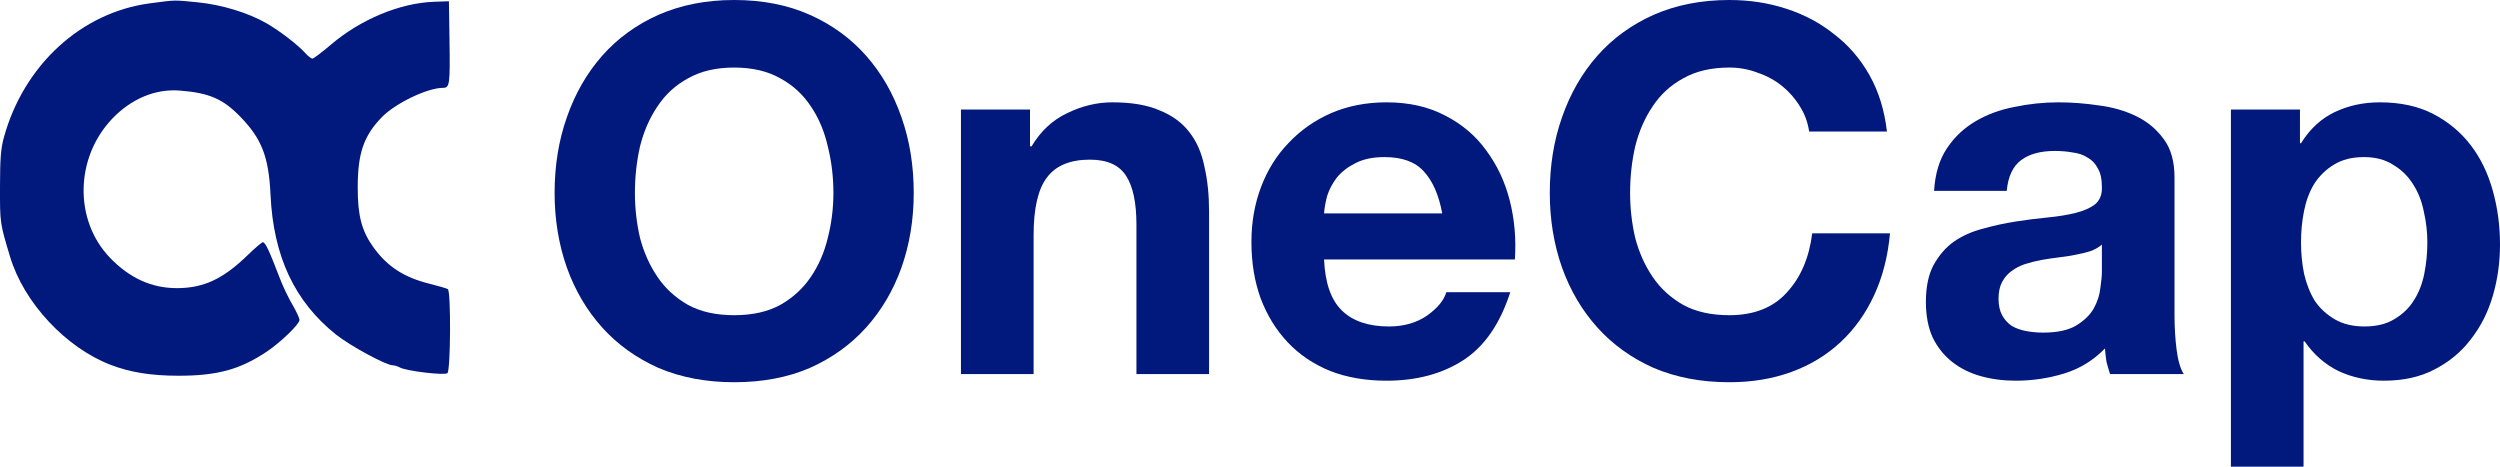 <svg width="150" height="28" viewBox="0 0 150 28" fill="none" xmlns="http://www.w3.org/2000/svg">
<path fill-rule="evenodd" clip-rule="evenodd" d="M9.008 0.198C4.867 0.739 1.41 3.918 0.225 8.275C0.05 8.918 0.003 9.535 0 11.217C-0.003 13.399 -0.005 13.381 0.606 15.41C1.433 18.158 3.943 20.854 6.637 21.89C7.808 22.34 9.053 22.541 10.692 22.544C13.015 22.548 14.387 22.176 15.989 21.11C16.832 20.549 17.971 19.449 17.971 19.196C17.971 19.094 17.779 18.68 17.543 18.276C17.307 17.872 16.979 17.189 16.814 16.758C16.15 15.023 15.921 14.534 15.771 14.534C15.708 14.534 15.302 14.879 14.87 15.299C13.386 16.743 12.219 17.288 10.61 17.288C9.095 17.288 7.773 16.687 6.596 15.462C4.43 13.208 4.5 9.446 6.751 7.104C7.886 5.922 9.324 5.324 10.766 5.433C12.533 5.567 13.372 5.926 14.409 6.993C15.71 8.333 16.125 9.403 16.232 11.697C16.404 15.381 17.679 18.099 20.163 20.075C21.026 20.761 23.167 21.92 23.572 21.92C23.677 21.92 23.867 21.978 23.995 22.05C24.373 22.26 26.672 22.535 26.845 22.39C27.039 22.229 27.063 17.471 26.87 17.348C26.802 17.303 26.313 17.16 25.785 17.029C24.246 16.646 23.254 16.006 22.419 14.856C21.704 13.871 21.46 12.948 21.463 11.237C21.465 9.202 21.819 8.164 22.89 7.05C23.704 6.203 25.641 5.27 26.586 5.27C26.982 5.27 27.009 5.07 26.97 2.391L26.935 0.075L26.033 0.107C23.989 0.181 21.62 1.17 19.837 2.694C19.307 3.146 18.816 3.517 18.744 3.517C18.673 3.517 18.484 3.37 18.323 3.191C17.889 2.704 16.801 1.866 16.006 1.406C14.906 0.769 13.315 0.283 11.86 0.139C10.393 -0.005 10.59 -0.009 9.008 0.198Z" fill="#01187D"/>
<path d="M38.095 11.575C38.095 12.496 38.197 13.396 38.402 14.276C38.627 15.136 38.975 15.914 39.446 16.61C39.916 17.306 40.53 17.868 41.287 18.298C42.044 18.708 42.965 18.912 44.05 18.912C45.134 18.912 46.055 18.708 46.812 18.298C47.569 17.868 48.183 17.306 48.654 16.61C49.125 15.914 49.462 15.136 49.667 14.276C49.892 13.396 50.005 12.496 50.005 11.575C50.005 10.613 49.892 9.681 49.667 8.781C49.462 7.88 49.125 7.082 48.654 6.386C48.183 5.67 47.569 5.107 46.812 4.697C46.055 4.268 45.134 4.053 44.05 4.053C42.965 4.053 42.044 4.268 41.287 4.697C40.53 5.107 39.916 5.67 39.446 6.386C38.975 7.082 38.627 7.88 38.402 8.781C38.197 9.681 38.095 10.613 38.095 11.575ZM33.276 11.575C33.276 9.937 33.522 8.423 34.013 7.031C34.504 5.618 35.21 4.39 36.13 3.346C37.051 2.303 38.177 1.484 39.507 0.89C40.858 0.297 42.372 0 44.05 0C45.748 0 47.263 0.297 48.593 0.89C49.923 1.484 51.048 2.303 51.969 3.346C52.89 4.39 53.596 5.618 54.087 7.031C54.578 8.423 54.824 9.937 54.824 11.575C54.824 13.171 54.578 14.665 54.087 16.057C53.596 17.428 52.89 18.626 51.969 19.649C51.048 20.672 49.923 21.481 48.593 22.075C47.263 22.648 45.748 22.934 44.05 22.934C42.372 22.934 40.858 22.648 39.507 22.075C38.177 21.481 37.051 20.672 36.13 19.649C35.21 18.626 34.504 17.428 34.013 16.057C33.522 14.665 33.276 13.171 33.276 11.575Z" fill="#01187D"/>
<path d="M57.657 6.57H61.801V8.781H61.893C62.446 7.86 63.162 7.194 64.042 6.785C64.922 6.355 65.822 6.14 66.743 6.14C67.909 6.14 68.861 6.304 69.598 6.632C70.355 6.939 70.948 7.379 71.378 7.952C71.808 8.504 72.104 9.19 72.268 10.009C72.452 10.807 72.544 11.697 72.544 12.68V22.443H68.186V13.478C68.186 12.168 67.981 11.196 67.572 10.561C67.162 9.906 66.436 9.579 65.392 9.579C64.206 9.579 63.346 9.937 62.814 10.653C62.282 11.349 62.016 12.506 62.016 14.123V22.443H57.657V6.57Z" fill="#01187D"/>
<path d="M86.534 12.803C86.329 11.697 85.961 10.858 85.429 10.285C84.918 9.712 84.13 9.425 83.066 9.425C82.37 9.425 81.787 9.548 81.316 9.794C80.866 10.019 80.498 10.306 80.211 10.653C79.945 11.002 79.751 11.37 79.628 11.759C79.525 12.148 79.464 12.496 79.444 12.803H86.534ZM79.444 15.566C79.505 16.978 79.863 18.002 80.518 18.636C81.173 19.27 82.114 19.588 83.342 19.588C84.222 19.588 84.979 19.373 85.613 18.943C86.248 18.493 86.636 18.022 86.78 17.531H90.617C90.003 19.434 89.061 20.795 87.793 21.614C86.524 22.433 84.989 22.842 83.188 22.842C81.94 22.842 80.815 22.648 79.812 22.259C78.809 21.849 77.96 21.276 77.264 20.54C76.569 19.803 76.026 18.922 75.638 17.899C75.269 16.876 75.085 15.75 75.085 14.522C75.085 13.335 75.279 12.229 75.668 11.206C76.057 10.183 76.609 9.303 77.326 8.566C78.042 7.808 78.891 7.215 79.873 6.785C80.876 6.355 81.981 6.14 83.188 6.14C84.539 6.14 85.716 6.406 86.718 6.939C87.721 7.45 88.54 8.146 89.174 9.026C89.829 9.906 90.299 10.909 90.586 12.035C90.872 13.161 90.975 14.338 90.893 15.566H79.444Z" fill="#01187D"/>
<path d="M108.549 7.89C108.467 7.338 108.283 6.836 107.996 6.386C107.71 5.915 107.352 5.506 106.922 5.158C106.492 4.81 106.001 4.544 105.449 4.36C104.917 4.155 104.354 4.053 103.761 4.053C102.676 4.053 101.755 4.268 100.998 4.697C100.241 5.107 99.627 5.67 99.156 6.386C98.686 7.082 98.338 7.88 98.113 8.781C97.908 9.681 97.806 10.613 97.806 11.575C97.806 12.496 97.908 13.396 98.113 14.276C98.338 15.136 98.686 15.914 99.156 16.61C99.627 17.306 100.241 17.868 100.998 18.298C101.755 18.708 102.676 18.912 103.761 18.912C105.234 18.912 106.38 18.462 107.198 17.561C108.037 16.661 108.549 15.474 108.733 14H113.399C113.276 15.371 112.959 16.61 112.447 17.715C111.936 18.82 111.26 19.762 110.421 20.54C109.582 21.317 108.6 21.911 107.475 22.32C106.349 22.73 105.111 22.934 103.761 22.934C102.083 22.934 100.568 22.648 99.218 22.075C97.888 21.481 96.762 20.672 95.841 19.649C94.921 18.626 94.215 17.428 93.723 16.057C93.232 14.665 92.987 13.171 92.987 11.575C92.987 9.937 93.232 8.423 93.723 7.031C94.215 5.618 94.921 4.39 95.841 3.346C96.762 2.303 97.888 1.484 99.218 0.89C100.568 0.297 102.083 0 103.761 0C104.968 0 106.104 0.174 107.168 0.522C108.252 0.87 109.214 1.382 110.053 2.057C110.912 2.712 111.618 3.531 112.171 4.513C112.723 5.496 113.071 6.621 113.215 7.89H108.549Z" fill="#01187D"/>
<path d="M116.045 11.452C116.106 10.428 116.362 9.579 116.812 8.904C117.262 8.228 117.835 7.686 118.531 7.276C119.227 6.867 120.005 6.58 120.864 6.417C121.744 6.232 122.624 6.14 123.504 6.14C124.302 6.14 125.11 6.202 125.929 6.325C126.747 6.427 127.494 6.642 128.169 6.969C128.845 7.297 129.397 7.757 129.827 8.351C130.257 8.924 130.471 9.692 130.471 10.653V18.912C130.471 19.629 130.512 20.314 130.594 20.969C130.676 21.624 130.819 22.116 131.024 22.443H126.604C126.522 22.197 126.45 21.952 126.389 21.706C126.348 21.44 126.317 21.174 126.297 20.908C125.601 21.624 124.783 22.126 123.841 22.412C122.9 22.699 121.938 22.842 120.956 22.842C120.199 22.842 119.493 22.75 118.838 22.566C118.183 22.382 117.61 22.095 117.119 21.706C116.628 21.317 116.239 20.826 115.953 20.233C115.687 19.639 115.554 18.933 115.554 18.114C115.554 17.213 115.707 16.477 116.014 15.903C116.342 15.31 116.751 14.839 117.242 14.491C117.754 14.143 118.327 13.887 118.961 13.724C119.616 13.54 120.271 13.396 120.925 13.294C121.58 13.191 122.225 13.11 122.859 13.048C123.494 12.987 124.056 12.895 124.547 12.772C125.038 12.649 125.427 12.475 125.714 12.25C126 12.004 126.133 11.656 126.113 11.206C126.113 10.735 126.031 10.367 125.867 10.101C125.724 9.814 125.519 9.599 125.253 9.456C125.008 9.292 124.711 9.19 124.363 9.149C124.036 9.088 123.678 9.057 123.289 9.057C122.429 9.057 121.754 9.241 121.263 9.61C120.772 9.978 120.485 10.592 120.404 11.452H116.045ZM126.113 14.675C125.929 14.839 125.693 14.972 125.407 15.075C125.141 15.156 124.844 15.228 124.517 15.29C124.21 15.351 123.882 15.402 123.534 15.443C123.187 15.484 122.839 15.535 122.491 15.597C122.163 15.658 121.836 15.74 121.509 15.842C121.202 15.944 120.925 16.088 120.68 16.272C120.455 16.436 120.271 16.651 120.127 16.917C119.984 17.183 119.912 17.52 119.912 17.93C119.912 18.319 119.984 18.646 120.127 18.912C120.271 19.178 120.465 19.393 120.711 19.557C120.956 19.7 121.243 19.803 121.57 19.864C121.897 19.925 122.235 19.956 122.583 19.956C123.442 19.956 124.107 19.813 124.578 19.526C125.049 19.24 125.397 18.902 125.622 18.513C125.847 18.104 125.98 17.694 126.021 17.285C126.082 16.876 126.113 16.548 126.113 16.303V14.675Z" fill="#01187D"/>
<path d="M141.866 19.588C142.582 19.588 143.176 19.444 143.646 19.158C144.137 18.871 144.526 18.503 144.813 18.053C145.12 17.582 145.334 17.04 145.457 16.425C145.58 15.811 145.641 15.187 145.641 14.553C145.641 13.918 145.57 13.294 145.426 12.68C145.304 12.066 145.089 11.523 144.782 11.053C144.475 10.561 144.076 10.172 143.585 9.886C143.114 9.579 142.531 9.425 141.835 9.425C141.119 9.425 140.515 9.579 140.024 9.886C139.554 10.172 139.165 10.551 138.858 11.022C138.571 11.493 138.367 12.035 138.244 12.649C138.121 13.263 138.06 13.898 138.06 14.553C138.06 15.187 138.121 15.811 138.244 16.425C138.387 17.04 138.602 17.582 138.889 18.053C139.195 18.503 139.594 18.871 140.086 19.158C140.577 19.444 141.17 19.588 141.866 19.588ZM133.855 6.57H137.998V8.596H138.06C138.592 7.737 139.267 7.113 140.086 6.724C140.904 6.335 141.805 6.14 142.787 6.14C144.035 6.14 145.109 6.376 146.01 6.846C146.91 7.317 147.657 7.942 148.25 8.719C148.844 9.497 149.284 10.408 149.57 11.452C149.857 12.475 150 13.55 150 14.675C150 15.74 149.857 16.763 149.57 17.746C149.284 18.728 148.844 19.598 148.25 20.355C147.677 21.113 146.951 21.716 146.071 22.167C145.212 22.617 144.199 22.842 143.032 22.842C142.05 22.842 141.139 22.648 140.3 22.259C139.482 21.849 138.807 21.256 138.275 20.478H138.213V28H133.855V6.57Z" fill="#01187D"/>
</svg>

